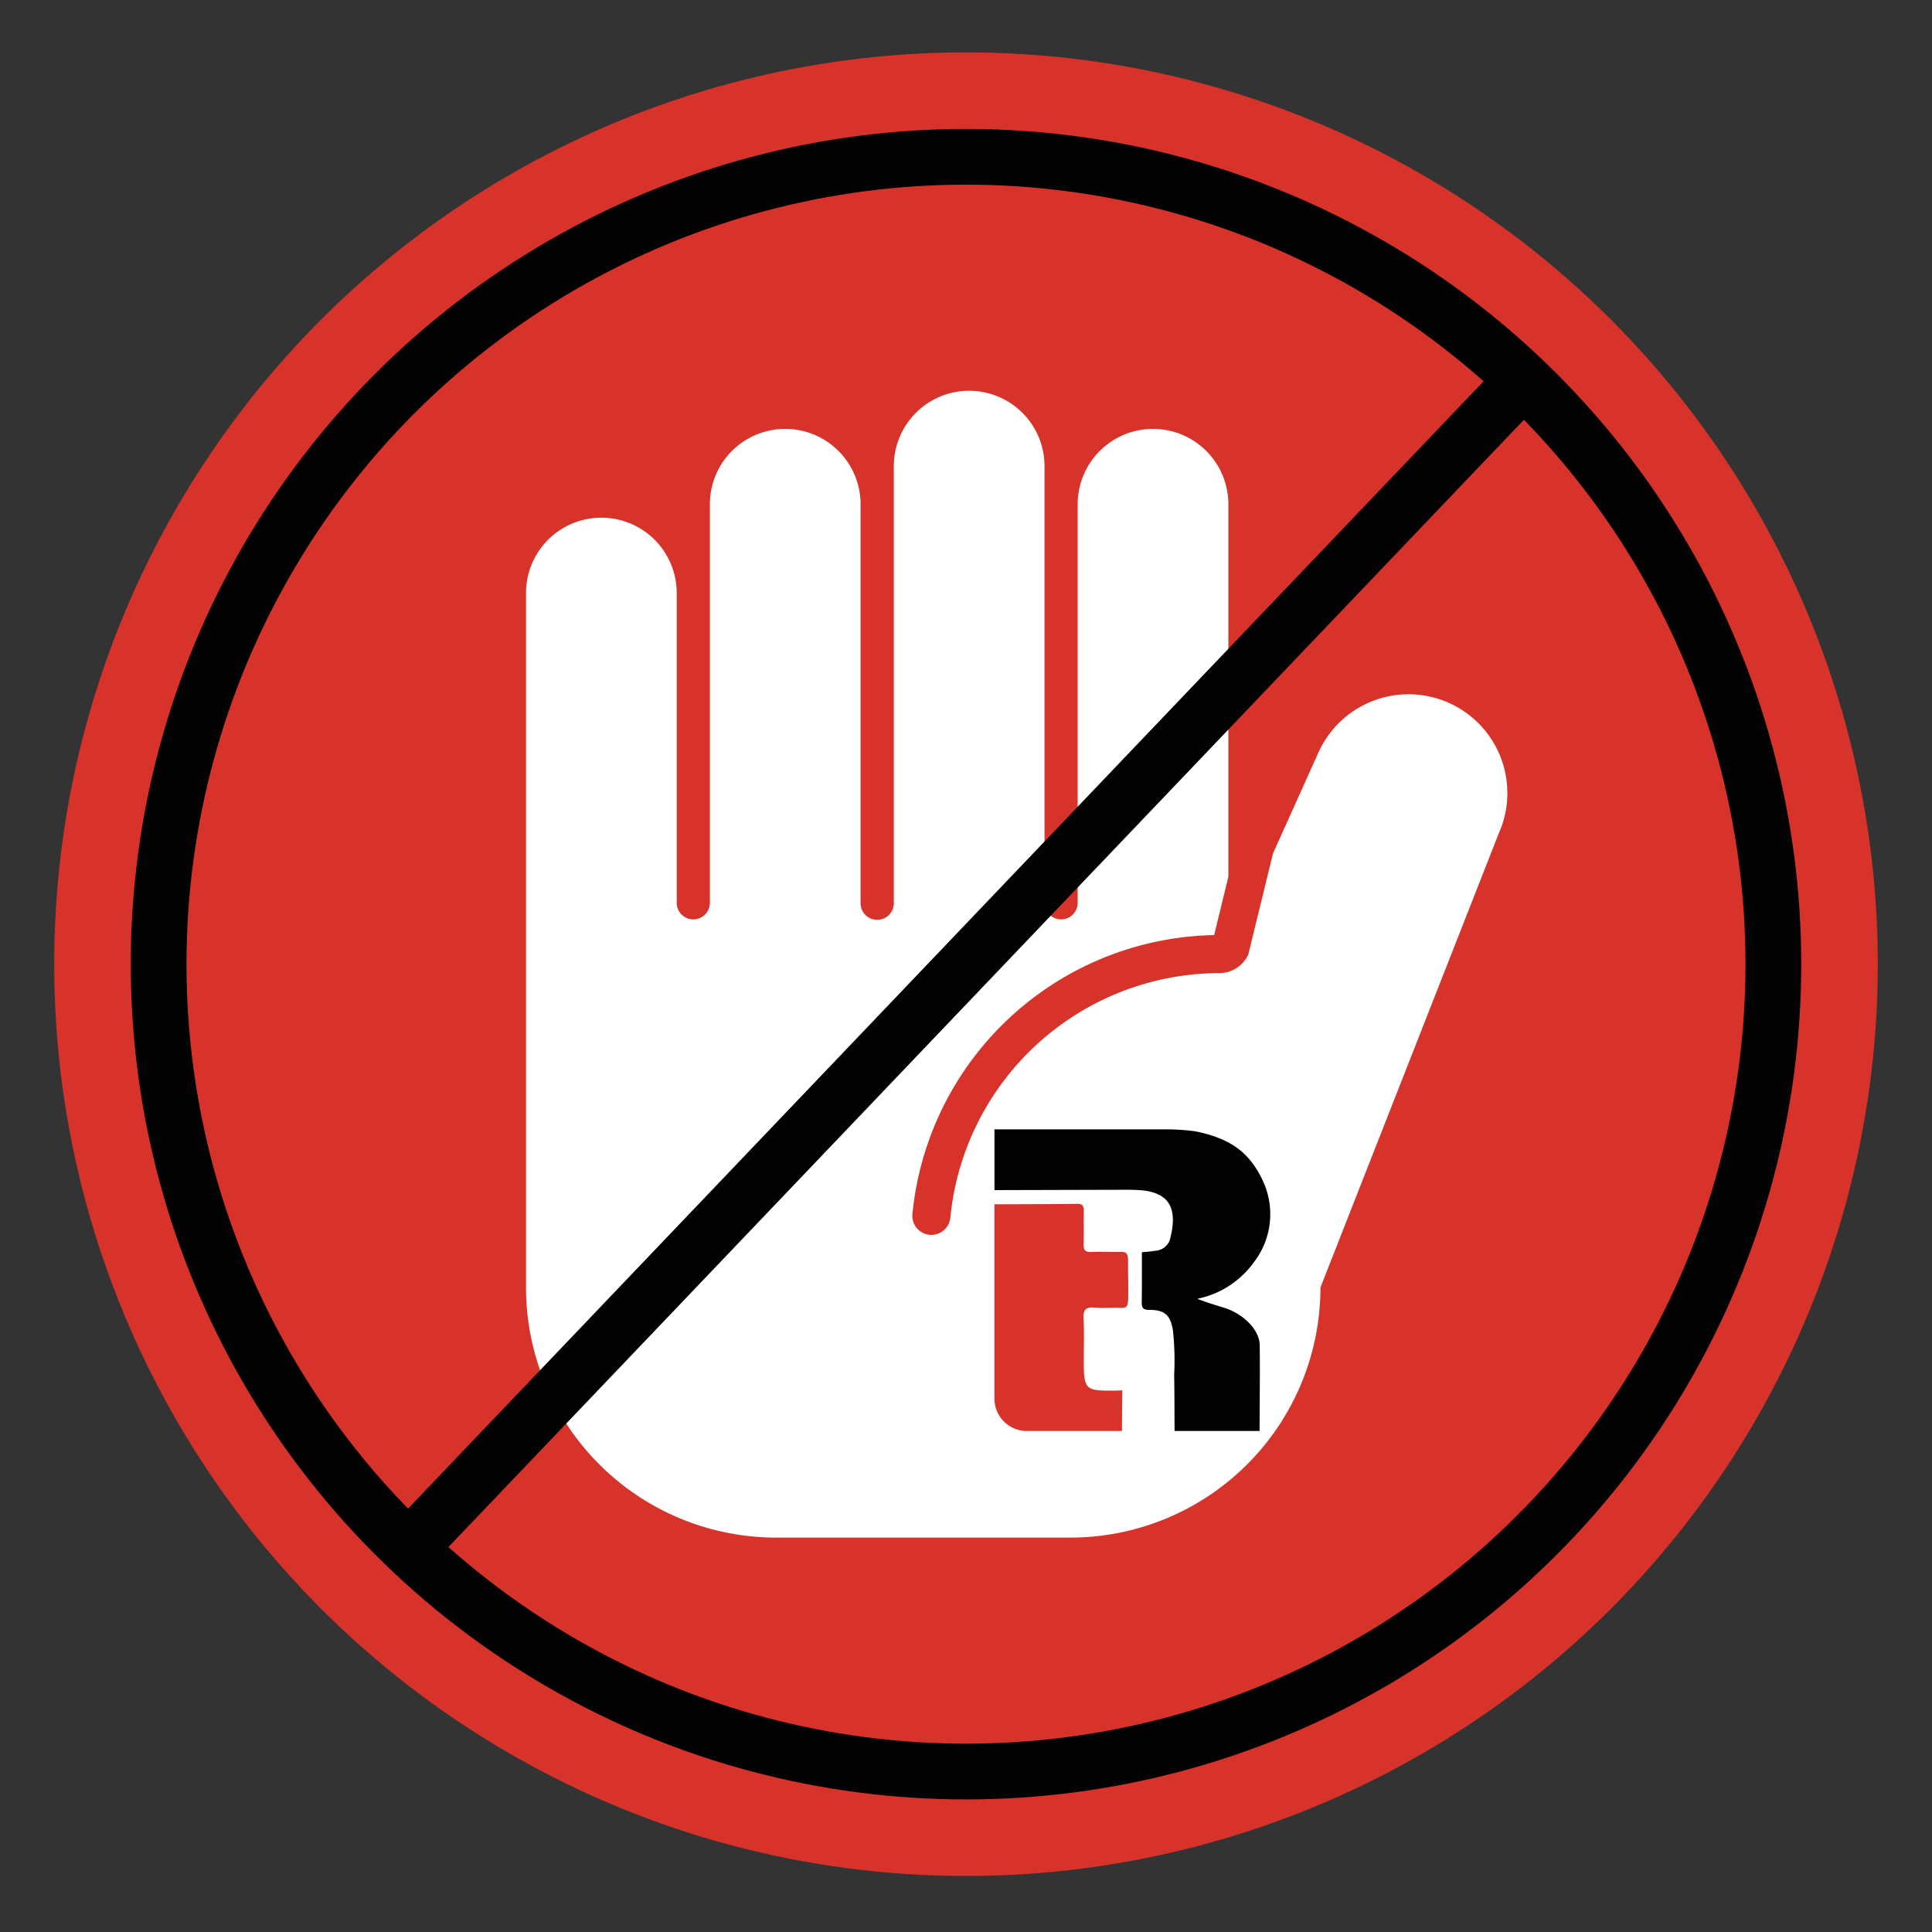 <svg id="Capa_1" data-name="Capa 1" xmlns="http://www.w3.org/2000/svg" viewBox="0 0 200 200">
  <rect x="0" y="0" width="200" height="200" fill="#333333" stroke="none"/>
  <rect width="200" height="200" fill="none"/>
  <g>
    <circle cx="100" cy="99.811" r="94.389" fill="#d7332b"/>
    <circle cx="100" cy="99.811" r="83.579" fill="none" stroke="#020202" stroke-miterlimit="10" stroke-width="5.77"/>
    <path d="M150.014,72.774h0A10.229,10.229,0,0,0,136.485,77.9l-4.7,10.437L129.226,98.8a3.283,3.283,0,0,1-3,1.935,28.057,28.057,0,0,0-27.848,25.319,1.971,1.971,0,0,1-1.959,1.781c-.064,0-.128,0-.193-.009a1.972,1.972,0,0,1-1.772-2.153A32,32,0,0,1,125.689,96.8l1.472-6.045V52.2a7.8,7.8,0,0,0-7.8-7.8h0a7.8,7.8,0,0,0-7.8,7.8V93.5a1.717,1.717,0,0,1-3.433,0V48.253a7.8,7.8,0,0,0-7.8-7.8h0a7.8,7.8,0,0,0-7.8,7.8V93.5A1.716,1.716,0,0,1,90.8,95.22h0A1.716,1.716,0,0,1,89.086,93.5V52.2a7.8,7.8,0,0,0-7.8-7.8h0a7.8,7.8,0,0,0-7.8,7.8V93.5a1.717,1.717,0,0,1-3.433,0V61.392a7.8,7.8,0,0,0-7.8-7.8h0a7.8,7.8,0,0,0-7.8,7.8v71.889a25.89,25.89,0,0,0,25.89,25.89h30.459a25.89,25.89,0,0,0,25.89-25.89L155.14,86.3A10.23,10.23,0,0,0,150.014,72.774Z" fill="#fff"/>
    <g>
      <path d="M126.74,135.387c-.926-.287-1.854-.566-2.8-.936a9.5,9.5,0,0,0,5.722-3.6q.153-.2.3-.4a8.146,8.146,0,0,0,.9-7.915,10.4,10.4,0,0,0-.853-1.61c-1.374-2.152-3.267-3.121-5.829-3.721a7.382,7.382,0,0,0-.914-.149,22.474,22.474,0,0,0-2.679-.146H102.945V123.2l13.591-.037c.488,0,.978.008,1.465.042,3.4.241,3.859,2.276,3.1,5.157a1.707,1.707,0,0,1-1.516,1.117,13.623,13.623,0,0,1-1.377.151c0,3.417.008,3.375-.014,5.13-.009.614.111.838.781.84,1.594,0,2.163.524,2.441,2.077a28.571,28.571,0,0,1,.134,4.6c.034,1.953.029,3.906.041,5.859h8.8c.009-2.963.051-5.927.015-8.89C130.388,137.681,128.732,136.006,126.74,135.387Z" fill="#020202"/>
      <path d="M116.779,130.707c.01-.922-.138-1.128-.778-1.117-1.01.018-2.023-.031-3.032.015-.6.027-.806-.178-.791-.766.029-1.15,0-2.3.017-3.452.009-.49-.085-.774-.677-.767-2.857.034-5.715.036-8.573.049v20.115a3.353,3.353,0,0,0,3.353,3.352h9.848c0-1.08.024-3.24.024-3.24l.015-.965s-.433.022-.977.027c-2.754.022-3.007-.119-3.015-2.819,0-1.569.053-3.14-.022-4.705-.043-.911.289-1.133,1.13-1.066.9.071,1.813-.011,2.718.025.653.027.754-.17.772-1.073C116.819,132.912,116.766,131.9,116.779,130.707Z" fill="#d7332b"/>
    </g>
    <line x1="42.716" y1="159.853" x2="157.284" y2="39.768" fill="none" stroke="#020202" stroke-linecap="round" stroke-linejoin="round" stroke-width="5.77"/>
  </g>
</svg>
